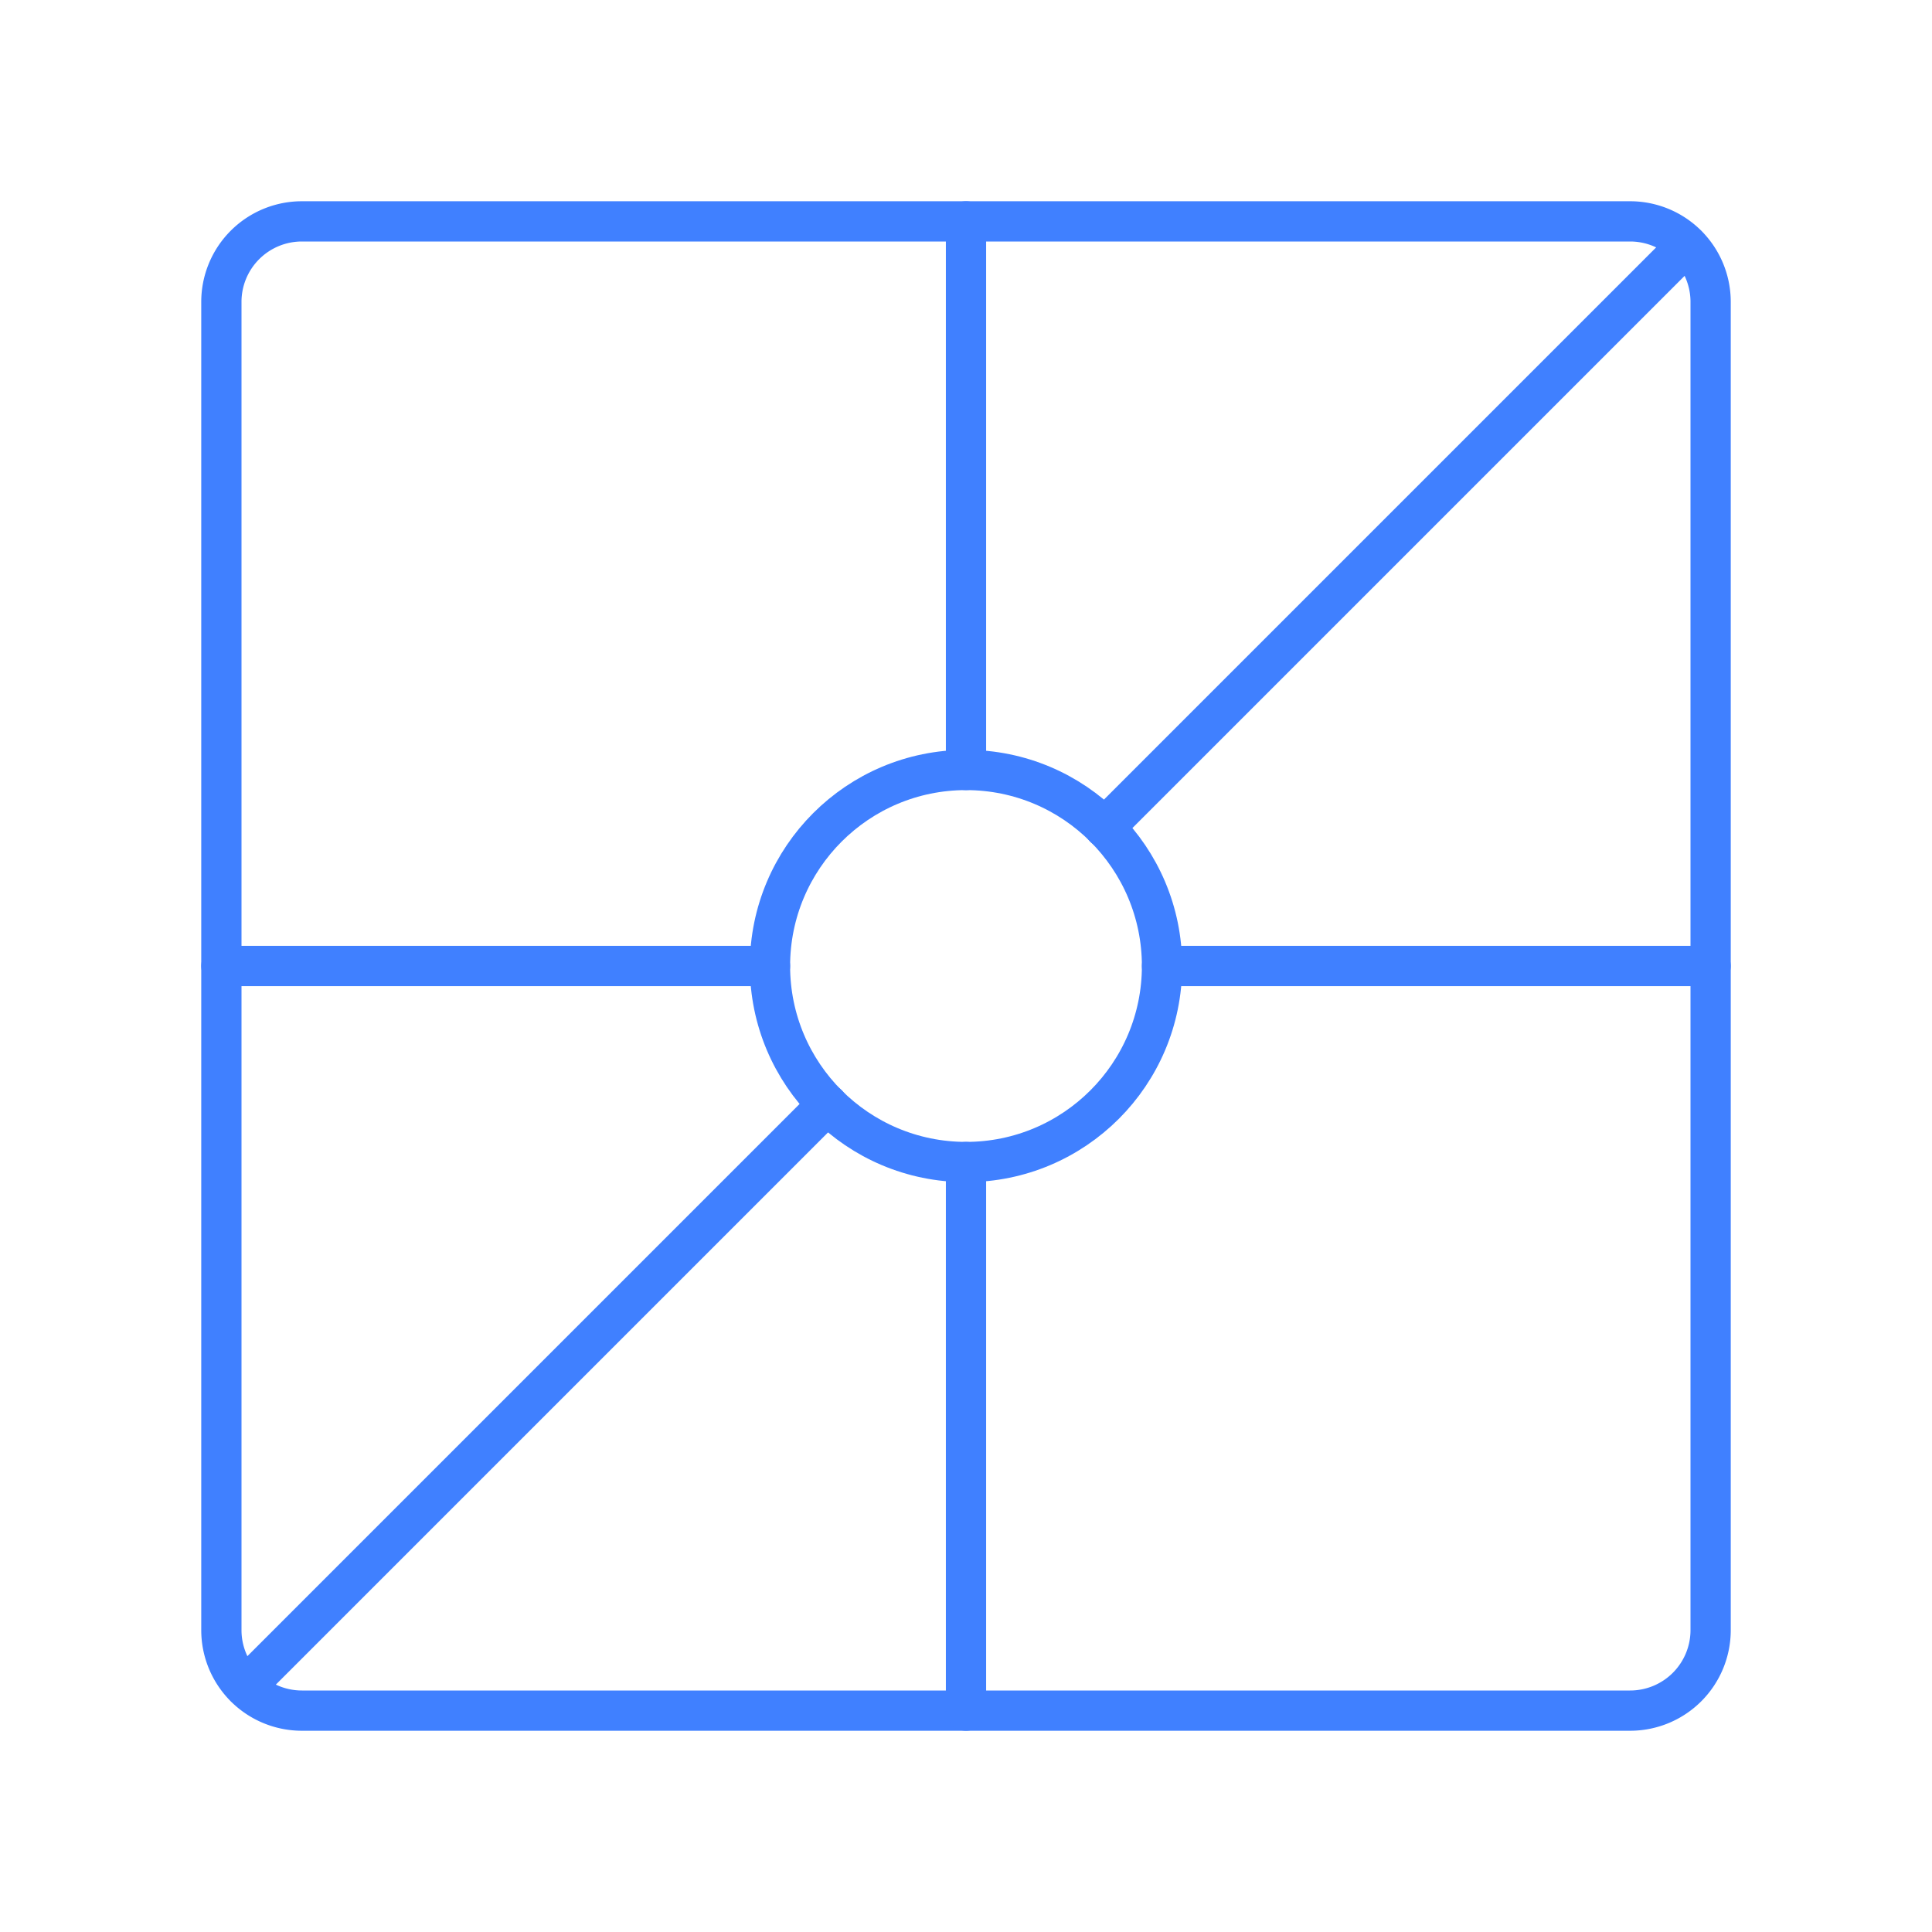 <svg xmlns="http://www.w3.org/2000/svg" viewBox="0 0 48 48"><defs><style>.a{fill:none;stroke:#4080ff;stroke-linecap:round;stroke-linejoin:round;}</style></defs><path class="a" d="M40.5,5.5H7.5a2,2,0,0,0-2,2v33a2,2,0,0,0,2,2h33a2,2,0,0,0,2-2V7.5A2,2,0,0,0,40.5,5.5Z"/><circle class="a" cx="24" cy="24" r="4.87"/><line class="a" x1="19.13" y1="24" x2="5.5" y2="24"/><line class="a" x1="24" y1="19.13" x2="24" y2="5.5"/><line class="a" x1="28.87" y1="24" x2="42.5" y2="24"/><line class="a" x1="24" y1="28.87" x2="24" y2="42.5"/><line class="a" x1="27.44" y1="20.56" x2="41.91" y2="6.09"/><line class="a" x1="20.56" y1="27.44" x2="6.09" y2="41.91"/></svg>